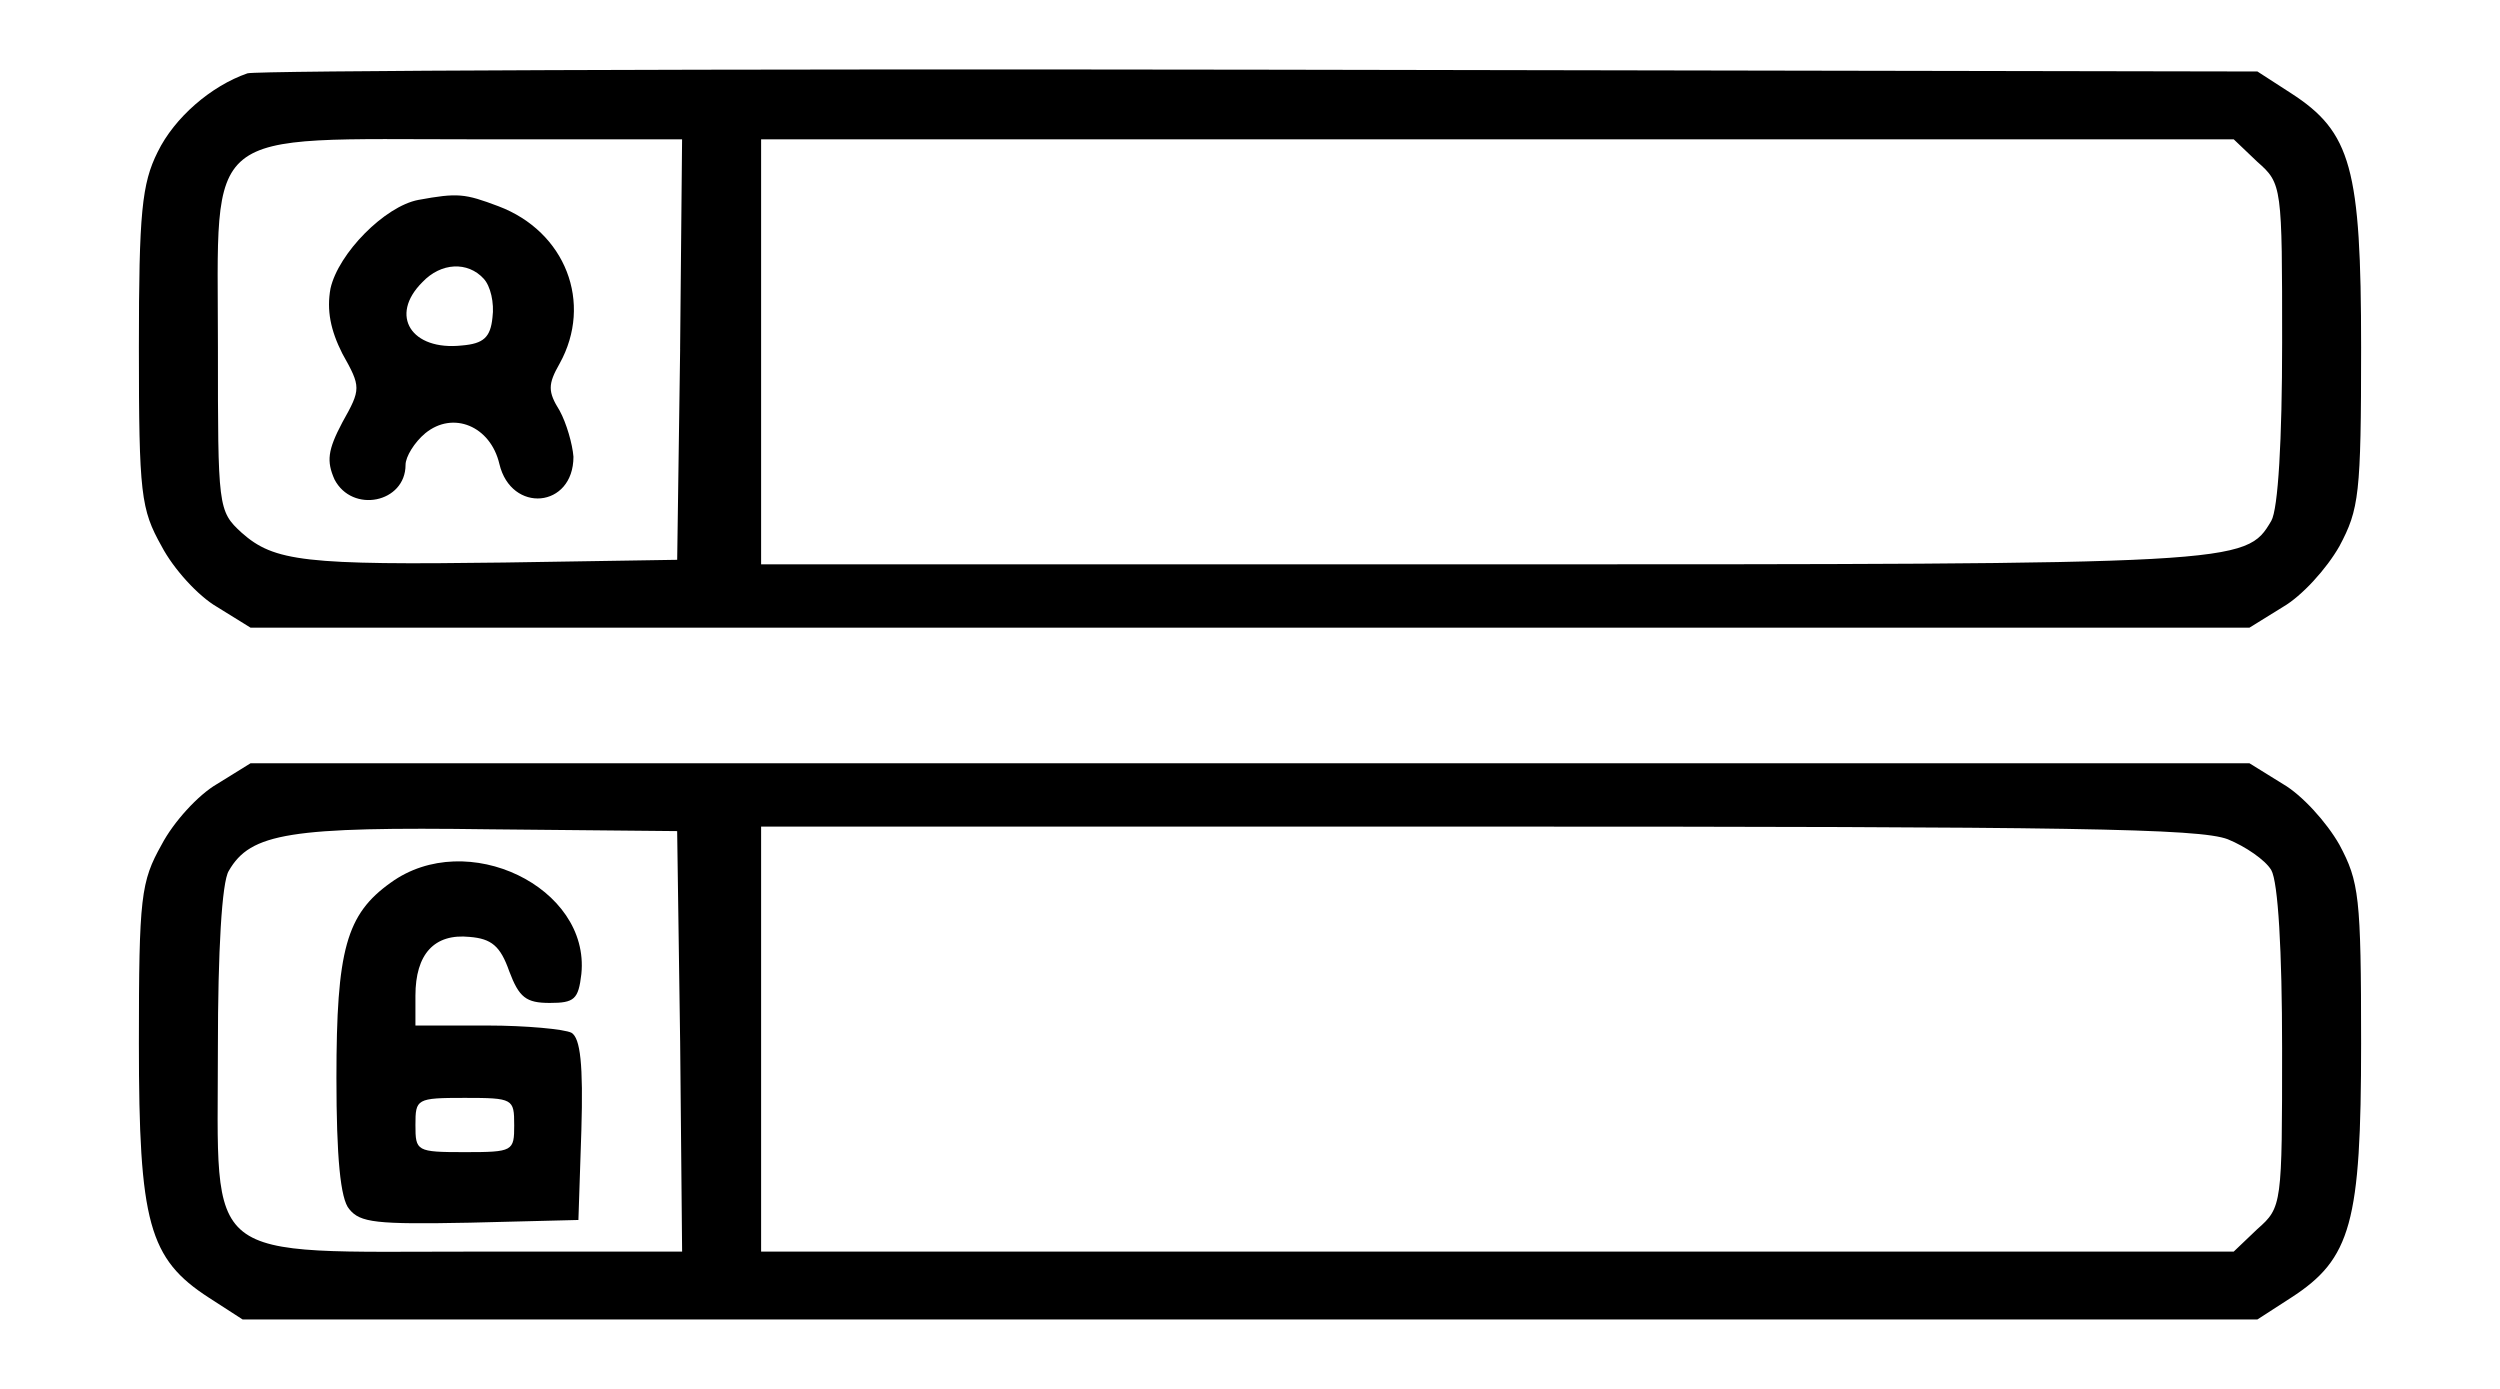 <svg xmlns="http://www.w3.org/2000/svg" viewBox="0 0 180 100">
  <path d="M17.822 5.278c-2.631.91-5.262 3.19-6.47 5.664C10.213 13.222 10 15.305 10 25.006c0 10.613.143 11.655 1.636 14.324.853 1.628 2.631 3.581 3.982 4.363l2.418 1.497h143.928l2.418-1.497c1.352-.782 3.13-2.735 4.054-4.363C169.858 36.66 170 35.62 170 25.006c0-12.892-.71-15.496-5.048-18.296l-2.418-1.563-71.822-.13c-39.538-.065-72.32.065-72.89.262zM48.97 25.136l-.213 15.17-12.445.196c-14.364.195-16.569-.065-18.915-2.148-1.707-1.563-1.707-1.824-1.707-13.347 0-16.083-1.351-14.976 18.49-14.976H49.11l-.142 15.105zm113.565-13.478c1.778 1.563 1.778 1.759 1.778 13.023 0 6.966-.285 11.979-.783 12.826-1.849 3.126-2.062 3.126-57.174 3.126H54.8V10.03h106.027l1.707 1.627z"/>
  <path d="M30.125 14.393c-2.418.455-5.76 3.841-6.33 6.381-.283 1.562 0 2.995.855 4.688 1.35 2.409 1.35 2.539 0 4.948-1.068 2.018-1.138 2.8-.57 4.102 1.28 2.475 5.12 1.693 5.12-1.042 0-.586.64-1.628 1.422-2.278 1.992-1.629 4.694-.522 5.334 2.214.853 3.58 5.333 3.19 5.333-.522-.072-.911-.498-2.409-.996-3.32-.853-1.368-.853-1.889 0-3.386 2.418-4.363.427-9.506-4.408-11.33-2.418-.911-2.917-.976-5.76-.455zm4.692 5.665c.499.52.783 1.757.641 2.799-.142 1.432-.64 1.889-2.204 2.018-3.628.392-5.263-2.148-2.845-4.557 1.351-1.432 3.271-1.498 4.408-.261zm-19.2 36.397c-1.35.78-3.128 2.734-3.981 4.362C10.142 63.487 10 64.529 10 75.141c0 12.892.71 15.497 5.048 18.297L17.466 95h145.068l2.418-1.562c4.337-2.8 5.048-5.405 5.048-18.297 0-10.612-.142-11.655-1.564-14.324-.924-1.628-2.703-3.582-4.054-4.362l-2.418-1.498H18.036l-2.418 1.498zM48.97 74.946l.142 15.17H34.178c-19.84 0-18.49 1.043-18.49-14.649 0-6.967.285-11.98.783-12.762 1.565-2.735 4.41-3.19 18.774-2.995l13.51.13.214 15.106zM160.4 60.426c1.28.521 2.702 1.498 3.128 2.214.498.846.783 5.86.783 12.827 0 11.264 0 11.459-1.778 13.022l-1.707 1.628H54.8V59.515h51.555c42.881 0 51.983.13 54.046.911z"/>
  <path d="M28.133 63.551c-3.2 2.279-3.91 4.819-3.91 14.065 0 5.664.284 8.724.923 9.44.783.977 1.92 1.108 8.677.977l7.822-.195.213-6.446c.142-4.753-.071-6.642-.711-7.032-.498-.26-3.272-.522-6.046-.522h-5.19V71.69c0-2.994 1.351-4.492 3.912-4.232 1.564.13 2.203.652 2.843 2.475.712 1.887 1.21 2.278 2.917 2.278 1.777 0 2.062-.261 2.275-2.084.64-6.25-8.249-10.548-13.725-6.576zm8.89 17.45c0 1.889-.072 1.953-3.556 1.953-3.485 0-3.555-.064-3.555-1.953 0-1.888.07-1.953 3.555-1.953 3.484 0 3.555.065 3.555 1.953z"/>
</svg>
